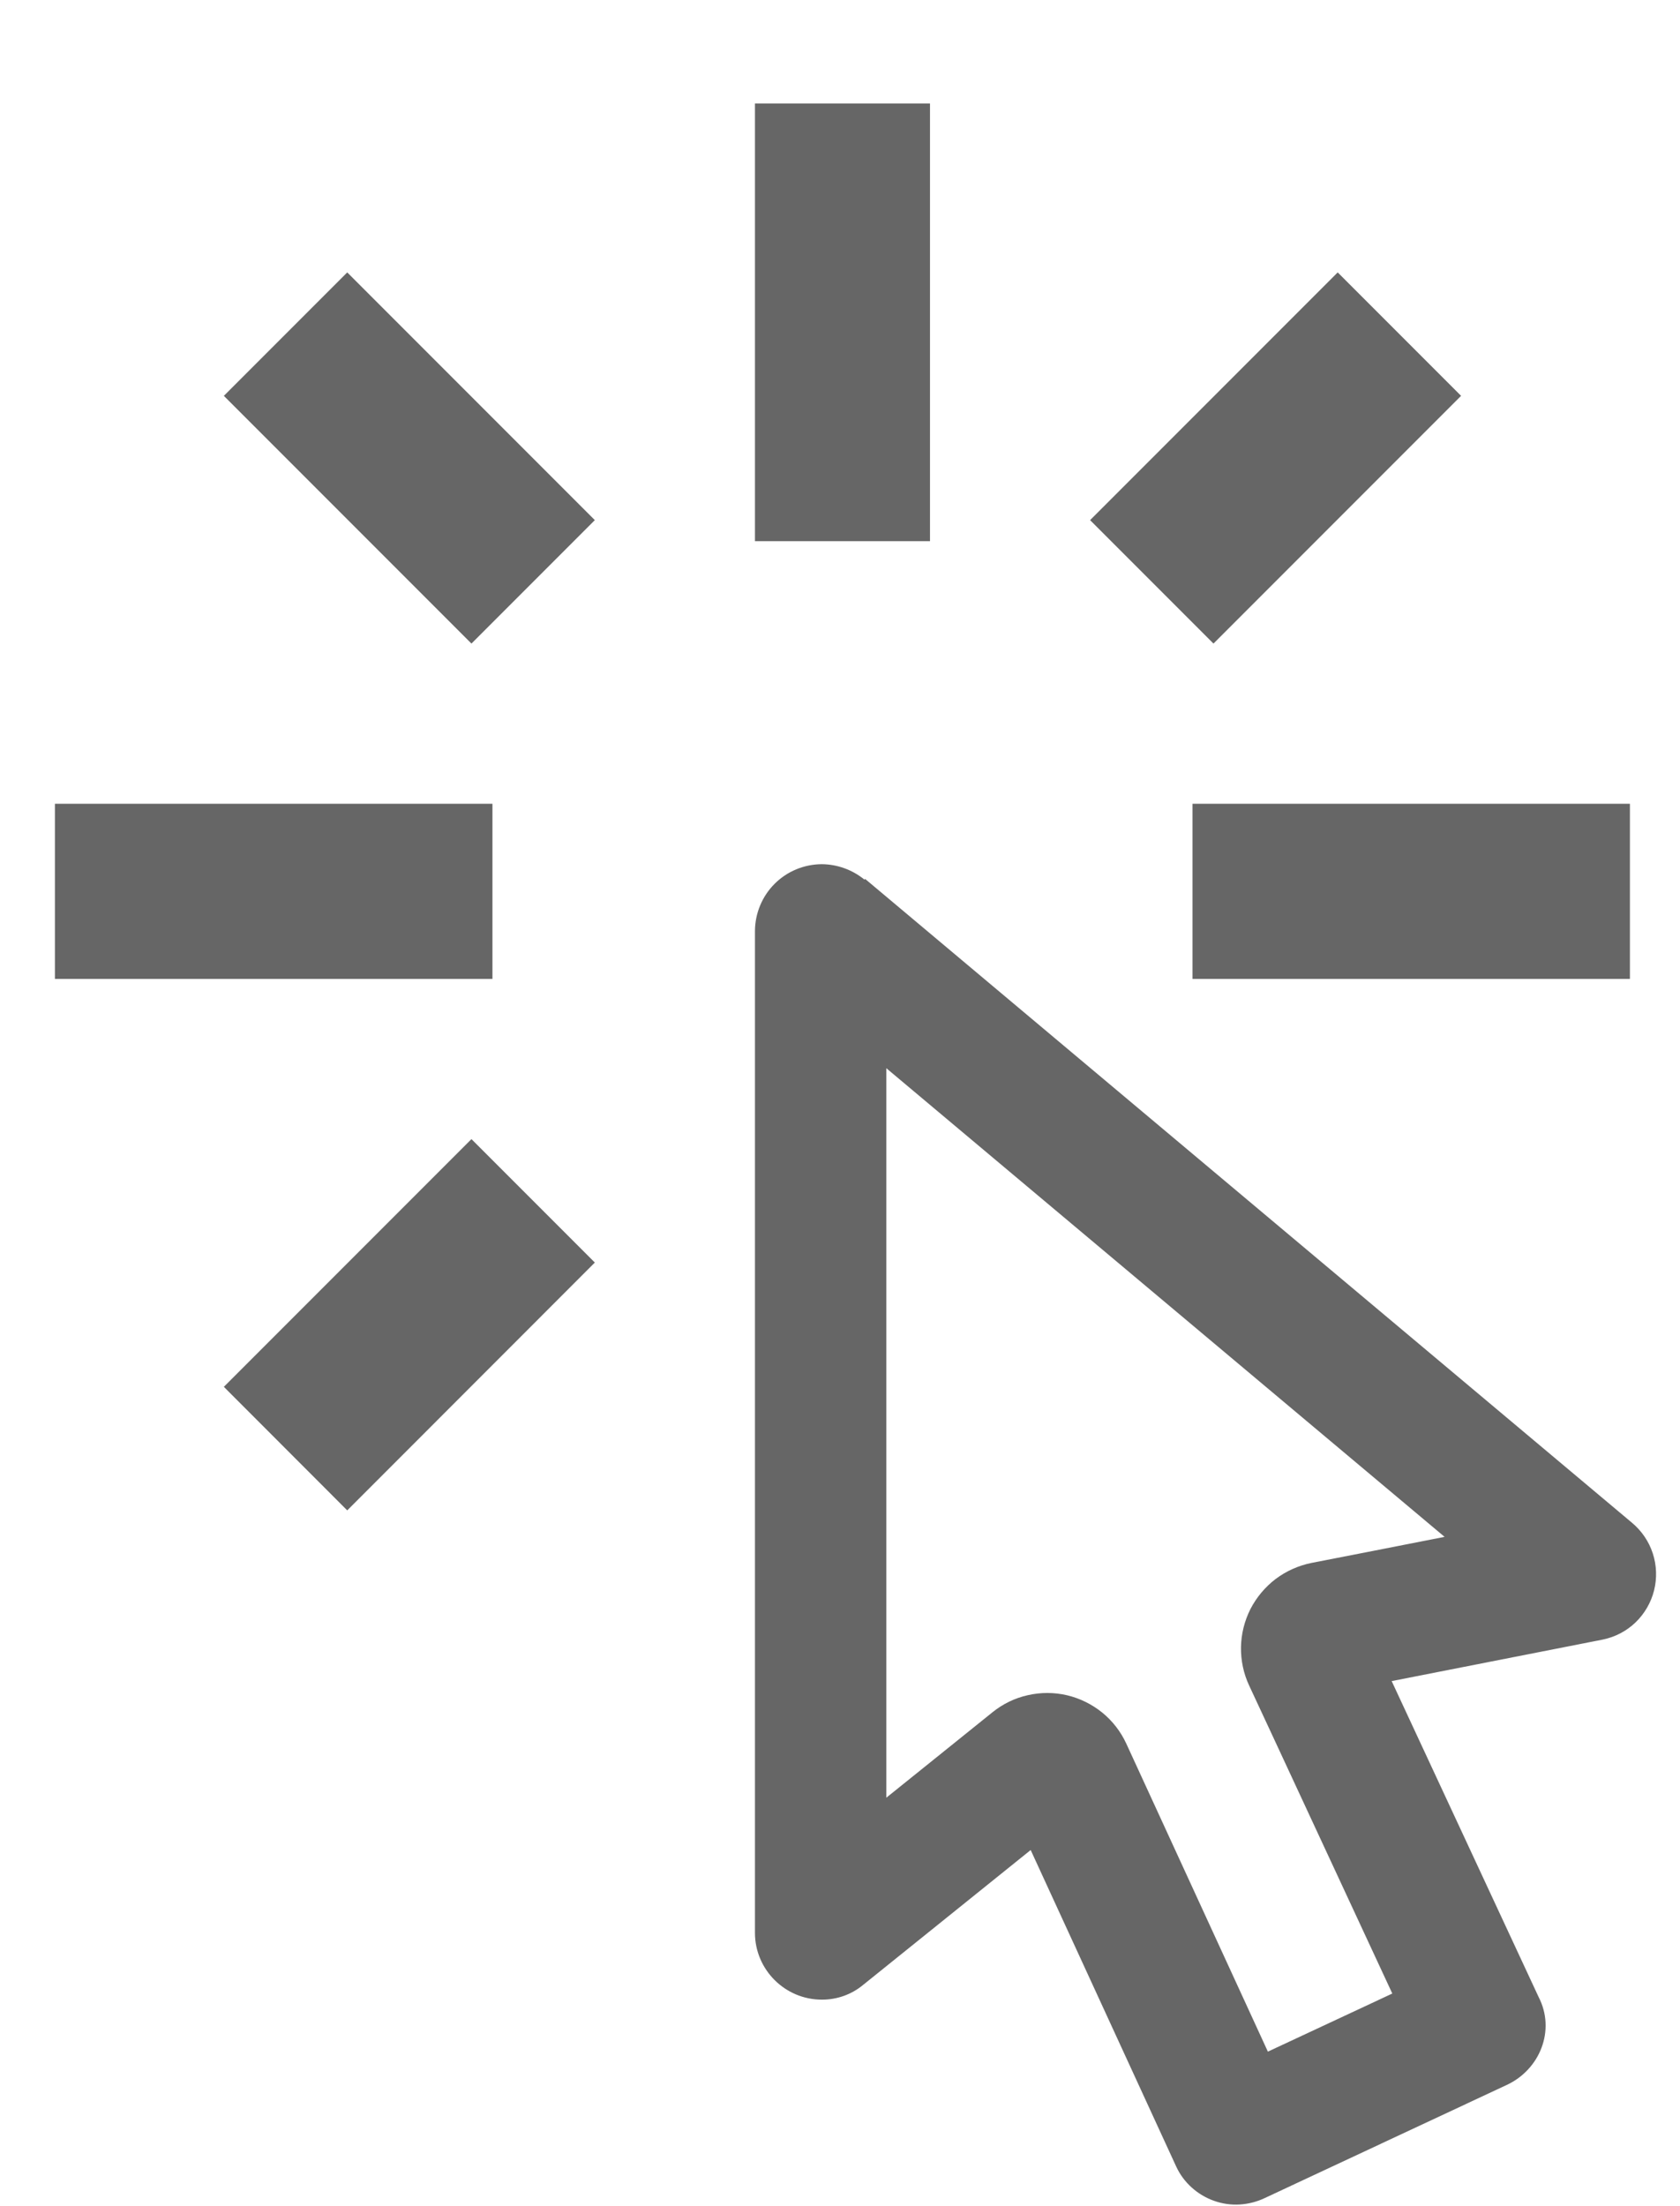 <svg width="16" height="21" viewBox="0 0 16 21" fill="none" xmlns="http://www.w3.org/2000/svg">
<path d="M8.44 10.167L13.758 14.629L13.014 14.775L12.491 14.877C12.367 14.902 12.25 14.954 12.149 15.03C12.049 15.106 11.967 15.204 11.909 15.316C11.852 15.429 11.821 15.553 11.819 15.679C11.817 15.805 11.843 15.93 11.897 16.045L12.122 16.528L13.26 18.976L12.075 19.529L10.952 17.087L10.727 16.598C10.674 16.483 10.596 16.382 10.498 16.302C10.4 16.223 10.286 16.166 10.163 16.137C10.04 16.108 9.912 16.108 9.789 16.136C9.666 16.163 9.551 16.219 9.453 16.298L9.033 16.636L8.441 17.112V10.167H8.44ZM7.826 8.226C7.657 8.227 7.496 8.294 7.377 8.413C7.258 8.532 7.191 8.694 7.19 8.862V18.398C7.19 18.748 7.476 19.034 7.826 19.034C7.97 19.035 8.109 18.986 8.22 18.894L9.816 17.61L11.202 20.623C11.237 20.699 11.287 20.766 11.349 20.822C11.411 20.878 11.483 20.921 11.562 20.949C11.64 20.977 11.724 20.989 11.807 20.984C11.89 20.979 11.972 20.958 12.047 20.922L14.348 19.847C14.665 19.701 14.818 19.326 14.653 19.008L13.254 16.002L15.263 15.607C15.381 15.583 15.489 15.527 15.576 15.444C15.662 15.361 15.724 15.255 15.753 15.139C15.782 15.023 15.778 14.901 15.741 14.787C15.704 14.673 15.635 14.572 15.543 14.495L8.239 8.366L8.233 8.373C8.118 8.279 7.974 8.227 7.826 8.226ZM11.357 9.318V7.651H15.523V9.318H11.357ZM10.382 4.951L12.74 2.593L13.915 3.768L11.557 6.126L10.382 4.951ZM7.19 0.985H8.857V5.151H7.19V0.985ZM2.132 13.201L4.49 10.843L5.665 12.018L3.307 14.377L2.132 13.201ZM2.132 3.768L3.307 2.593L5.665 4.951L4.49 6.126L2.132 3.768ZM4.69 9.318H0.523V7.651H4.69V9.318Z" fill="#666666"/>
</svg>
